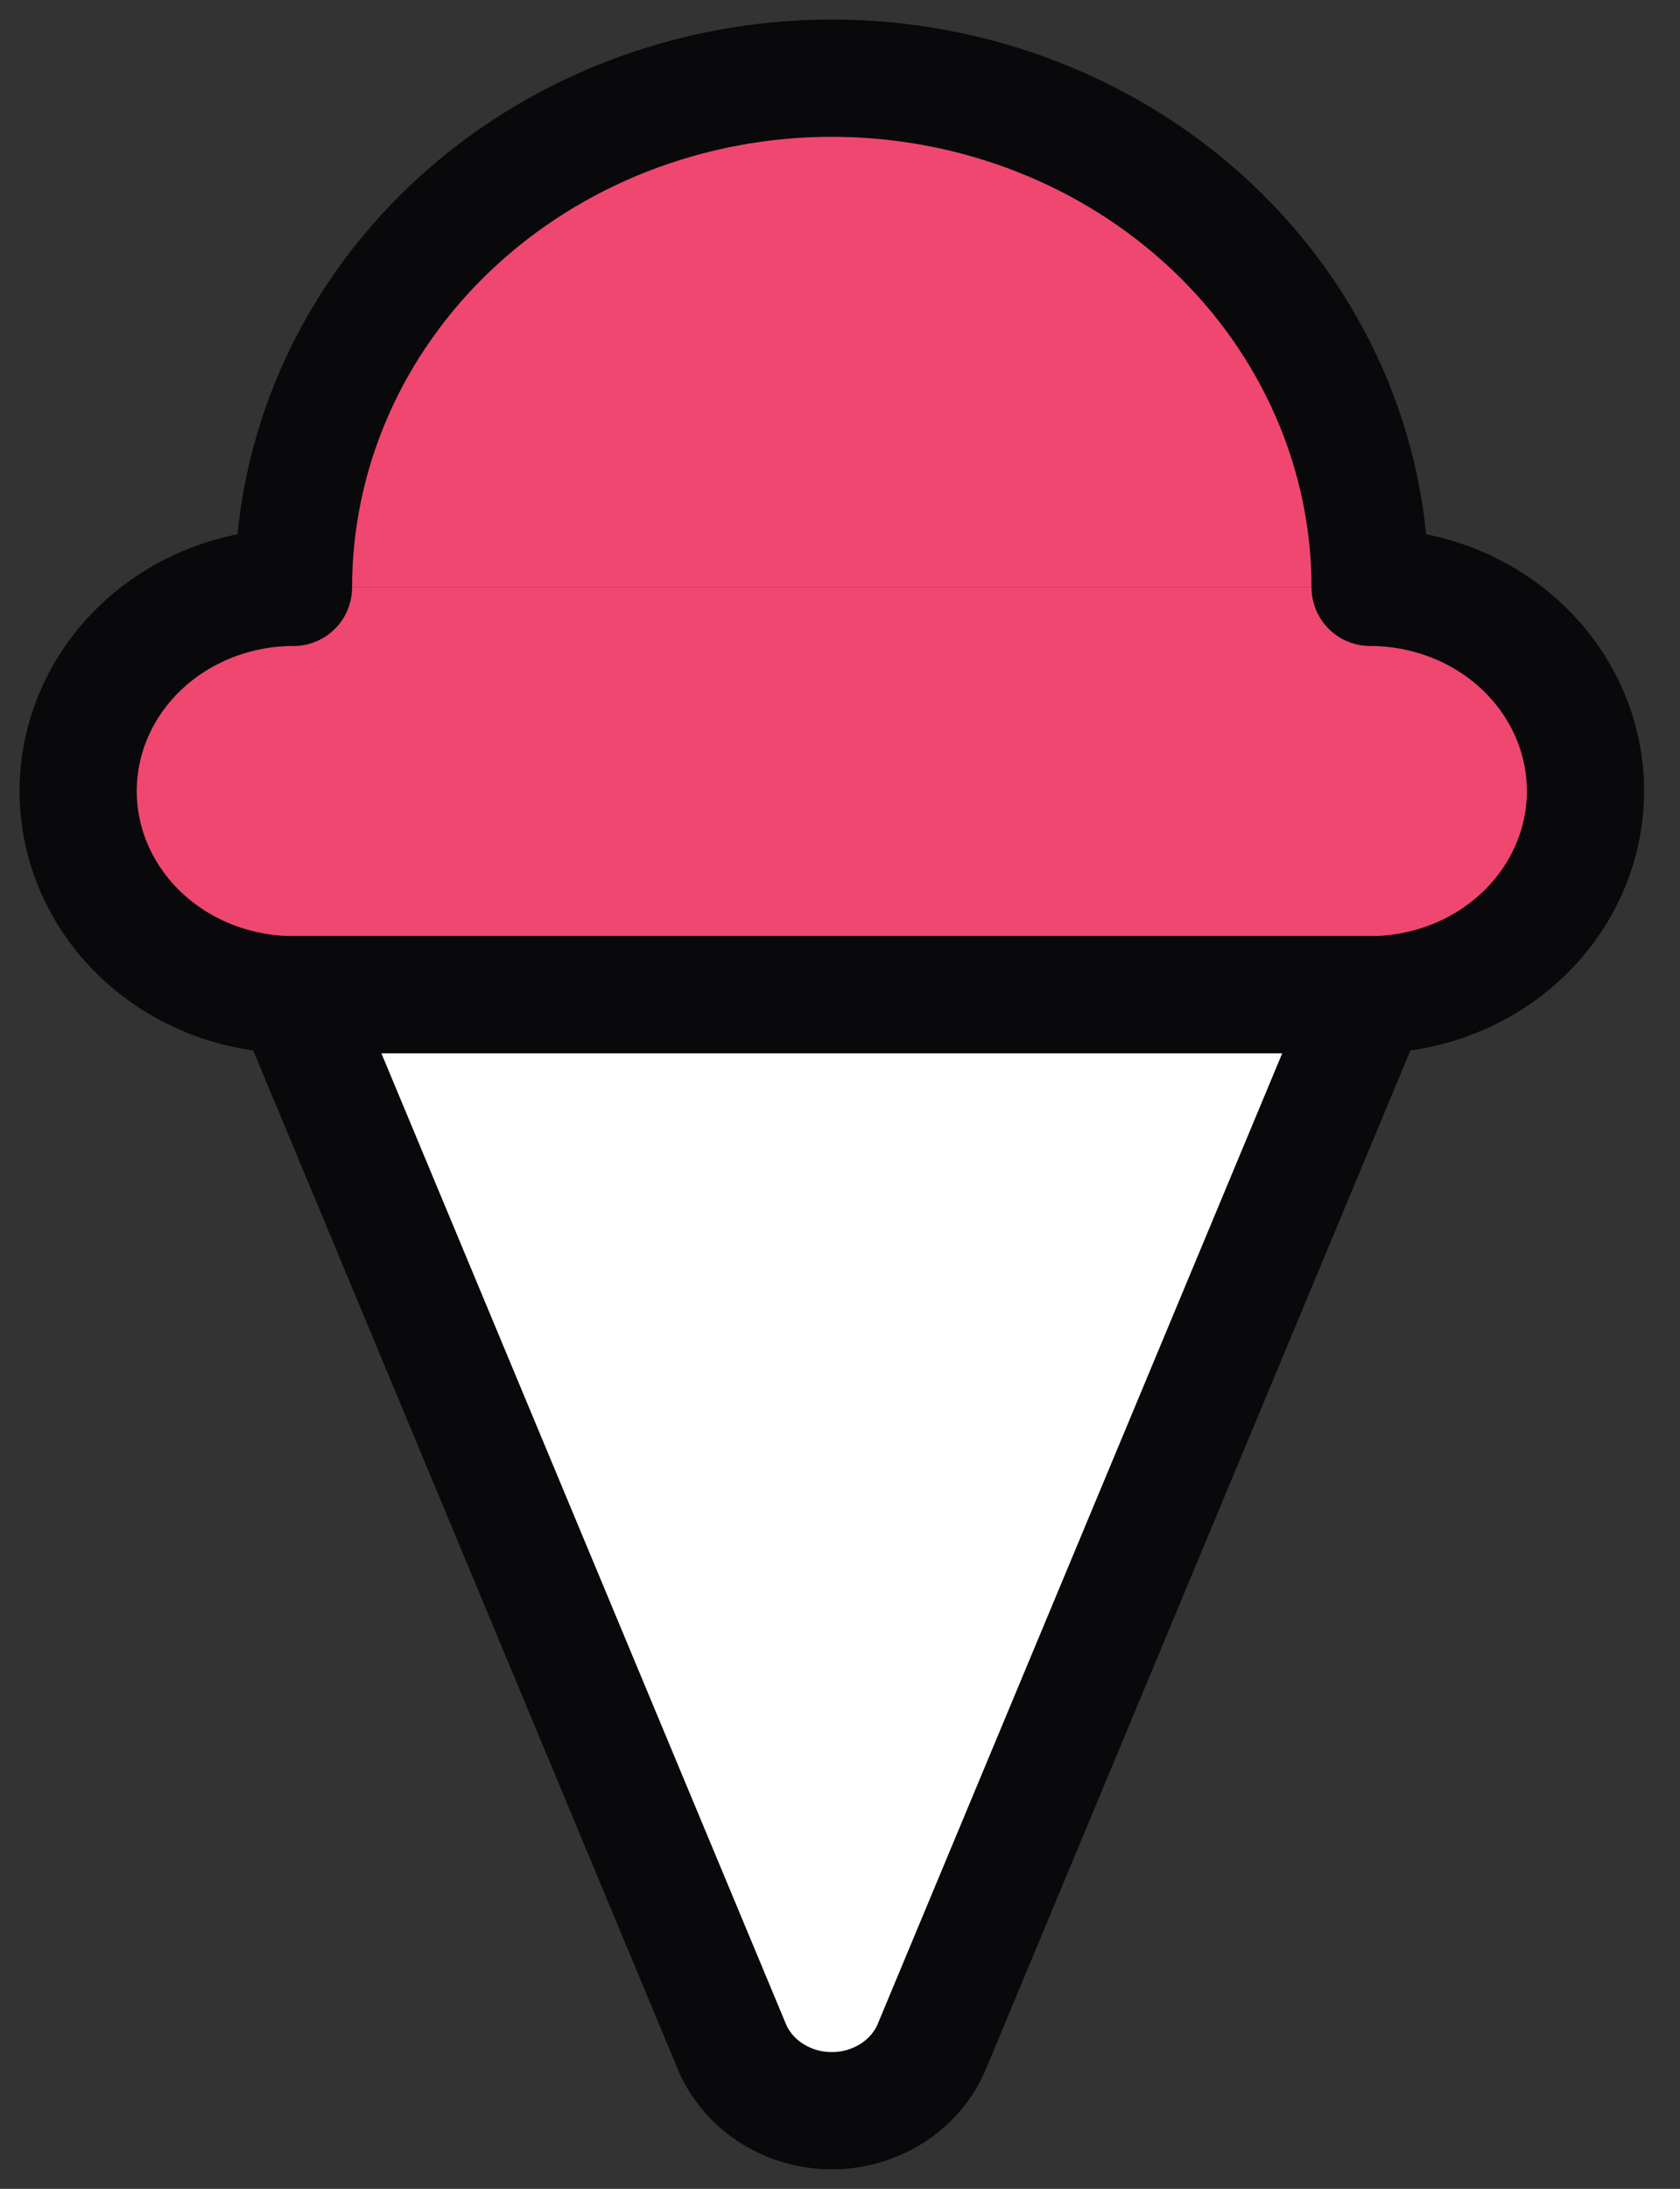<svg width="43" height="56" viewBox="0 0 43 56" fill="none" xmlns="http://www.w3.org/2000/svg">
<rect x="0" y="0" width="43" height="56" fill="#333333" stroke="none"/>
<path d="M35.069 15.027C35.069 11.572 33.617 8.259 31.034 5.816C28.449 3.373 24.945 2 21.29 2C17.636 2 14.131 3.373 11.547 5.816C8.963 8.259 7.512 11.572 7.512 15.027" fill="#EF476F"/>
<path d="M35.069 15.027C36.531 15.027 37.933 15.576 38.966 16.553C40 17.531 40.581 18.856 40.581 20.238C40.581 21.62 40 22.946 38.966 23.923C37.933 24.9 36.531 25.449 35.069 25.449H7.512C6.05 25.449 4.648 24.9 3.614 23.923C2.581 22.946 2 21.62 2 20.238C2 18.856 2.581 17.531 3.614 16.553C4.648 15.576 6.05 15.027 7.512 15.027" fill="#EF476F"/>
<path d="M7.512 25.449H35.069C36.531 25.449 37.933 24.9 38.966 23.923C40 22.946 40.581 21.62 40.581 20.238C40.581 18.856 40 17.531 38.966 16.553C37.933 15.576 36.531 15.027 35.069 15.027C35.069 11.572 33.617 8.259 31.034 5.816C28.449 3.373 24.945 2 21.29 2C17.636 2 14.131 3.373 11.547 5.816C8.963 8.259 7.512 11.572 7.512 15.027C6.05 15.027 4.648 15.576 3.614 16.553C2.581 17.531 2 18.856 2 20.238C2 21.62 2.581 22.946 3.614 23.923C4.648 24.9 6.05 25.449 7.512 25.449Z" stroke="#09090B" stroke-width="3" stroke-linecap="round" stroke-linejoin="round"/>
<path d="M7.512 25.449L18.755 52.416C18.967 52.886 19.32 53.286 19.771 53.568C20.222 53.85 20.75 54 21.29 54C21.831 54 22.359 53.85 22.81 53.568C23.261 53.286 23.614 52.886 23.826 52.416L35.069 25.449" fill="white"/>
<path d="M7.512 25.449L18.755 52.416C18.967 52.886 19.32 53.286 19.771 53.568C20.222 53.85 20.75 54 21.29 54C21.831 54 22.359 53.85 22.81 53.568C23.261 53.286 23.614 52.886 23.826 52.416L35.069 25.449H7.512Z" stroke="#09090B" stroke-width="3" stroke-linecap="round" stroke-linejoin="round"/>
</svg>
